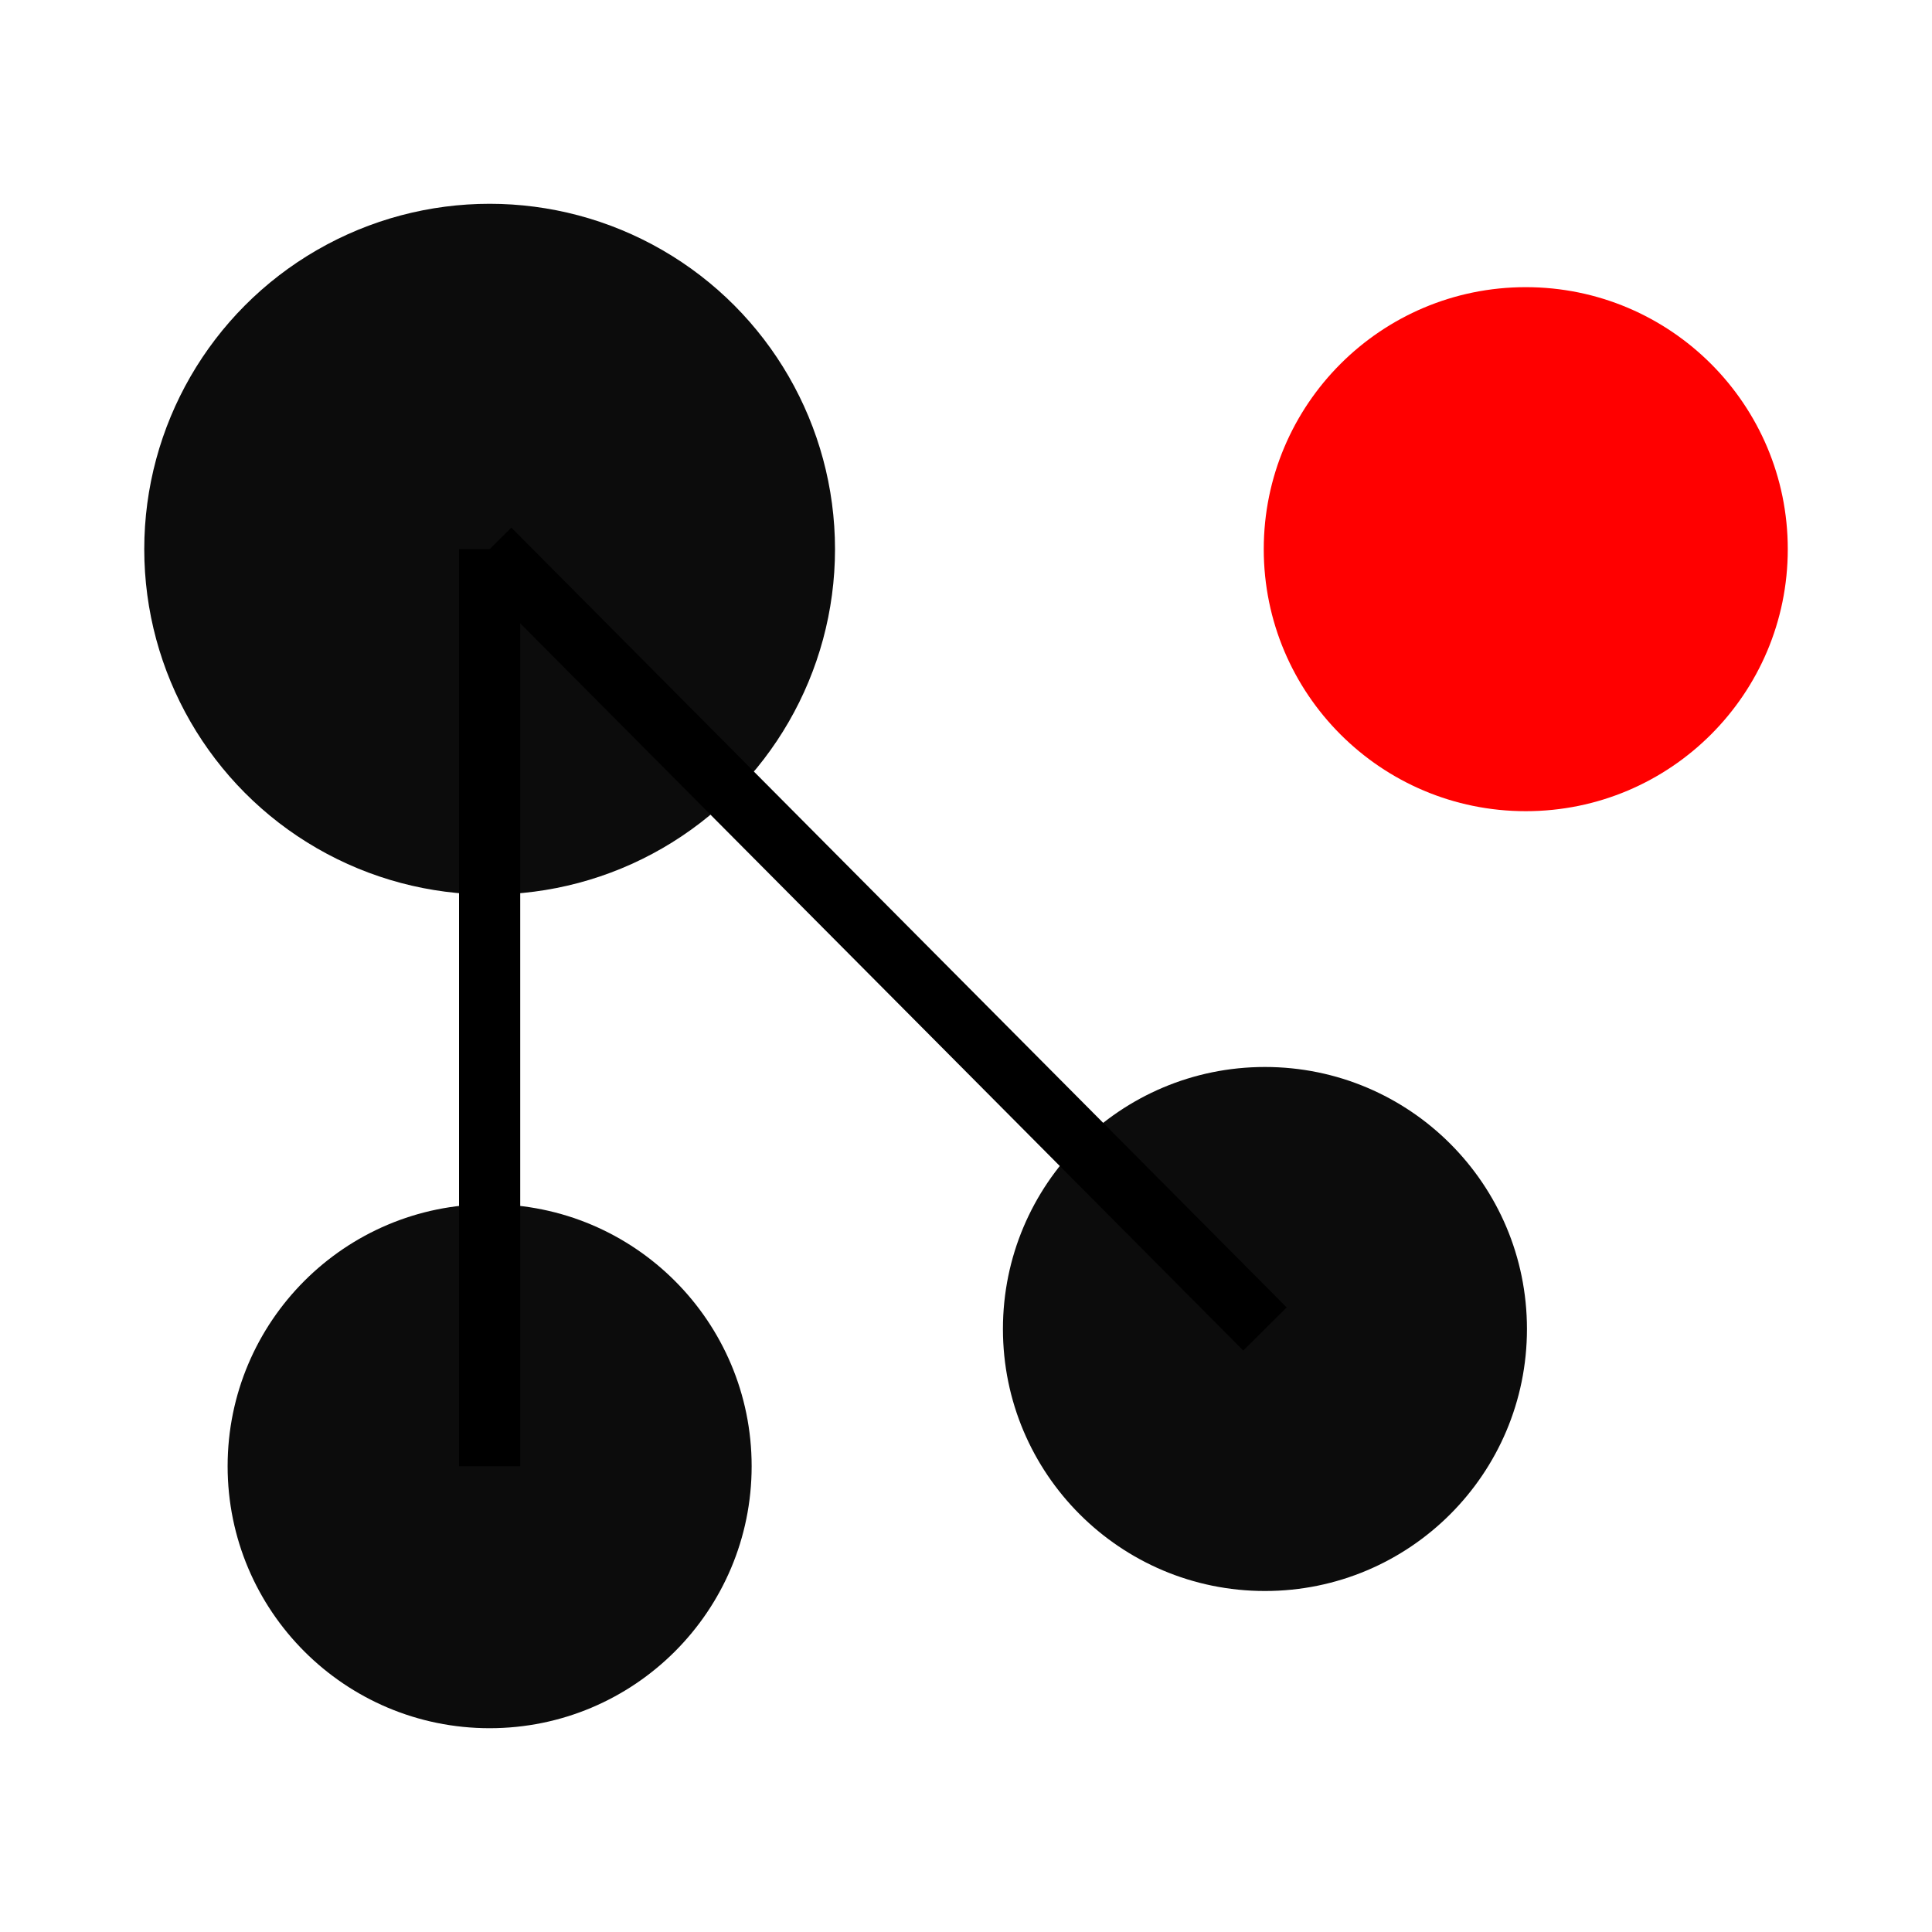 <?xml version="1.0" encoding="UTF-8" standalone="no"?>
<!-- Created with Inkscape (http://www.inkscape.org/) -->

<svg
   width="60mm"
   height="60mm"
   viewBox="0 0 60 60"
   version="1.1"
   id="svg1"
   inkscape:version="1.3.1 (9b9bdc1480, 2023-11-25, custom)"
   sodipodi:docname="logo.svg"
   xmlns:inkscape="http://www.inkscape.org/namespaces/inkscape"
   xmlns:sodipodi="http://sodipodi.sourceforge.net/DTD/sodipodi-0.dtd"
   xmlns="http://www.w3.org/2000/svg"
   xmlns:svg="http://www.w3.org/2000/svg">
  <sodipodi:namedview
     id="namedview1"
     pagecolor="#ffffff"
     bordercolor="#000000"
     borderopacity="0.25"
     inkscape:showpageshadow="2"
     inkscape:pageopacity="0.0"
     inkscape:pagecheckerboard="0"
     inkscape:deskcolor="#d1d1d1"
     inkscape:document-units="mm"
     showguides="true"
     inkscape:zoom="1.1900529"
     inkscape:cx="356.28668"
     inkscape:cy="44.955985"
     inkscape:window-width="1920"
     inkscape:window-height="1007"
     inkscape:window-x="0"
     inkscape:window-y="0"
     inkscape:window-maximized="1"
     inkscape:current-layer="layer1" />
  <defs
     id="defs1">
    <inkscape:path-effect
       effect="spiro"
       id="path-effect7"
       is_visible="true"
       lpeversion="1" />
    <inkscape:path-effect
       effect="spiro"
       id="path-effect6"
       is_visible="true"
       lpeversion="1" />
    <inkscape:path-effect
       effect="spiro"
       id="path-effect5"
       is_visible="true"
       lpeversion="1" />
  </defs>
  <g
     inkscape:label="Layer 1"
     inkscape:groupmode="layer"
     id="layer1"
     transform="translate(-49.034,-43.135)">
    <circle
       style="display:inline;fill:#0c0c0c;fill-opacity:1;stroke-width:1"
       id="path1"
       cx="64.24"
       cy="88.669"
       r="8.137" />
    <circle
       style="display:inline;fill:#0c0c0c;fill-opacity:1;stroke-width:1.318"
       id="circle3"
       cx="64.24"
       cy="60.19"
       r="10.726" />
    <circle
       style="display:inline;fill:#ff0000;fill-opacity:1;stroke-width:1"
       id="circle4"
       cx="96.418"
       cy="60.19"
       r="8.137" />
    <circle
       style="display:inline;fill:#0c0c0c;fill-opacity:1;stroke-width:1"
       id="circle5"
       cx="88.318"
       cy="84.408"
       r="8.137" />
    <path
       style="fill:#0000ff;fill-opacity:1;stroke:#000000;stroke-width:1.9;stroke-dasharray:none;stroke-opacity:1"
       d="m 68.652,61.086 2e-6,28.479"
       id="path5"
       inkscape:path-effect="#path-effect6"
       inkscape:original-d="m 68.651823,61.085621 2e-6,28.47945"
       sodipodi:nodetypes="cc"
       transform="translate(-4.412,-0.896)" />
    <path
       style="fill:#0000ff;fill-opacity:1;stroke:#000000;stroke-width:1.9;stroke-dasharray:none;stroke-opacity:1"
       d="M 68.652,61.086 92.731,85.304"
       id="path6"
       inkscape:path-effect="#path-effect7"
       inkscape:original-d="M 68.651823,61.085621 92.73052,85.303671"
       sodipodi:nodetypes="cc"
       transform="translate(-4.412,-0.896)" />
  </g>
</svg>
